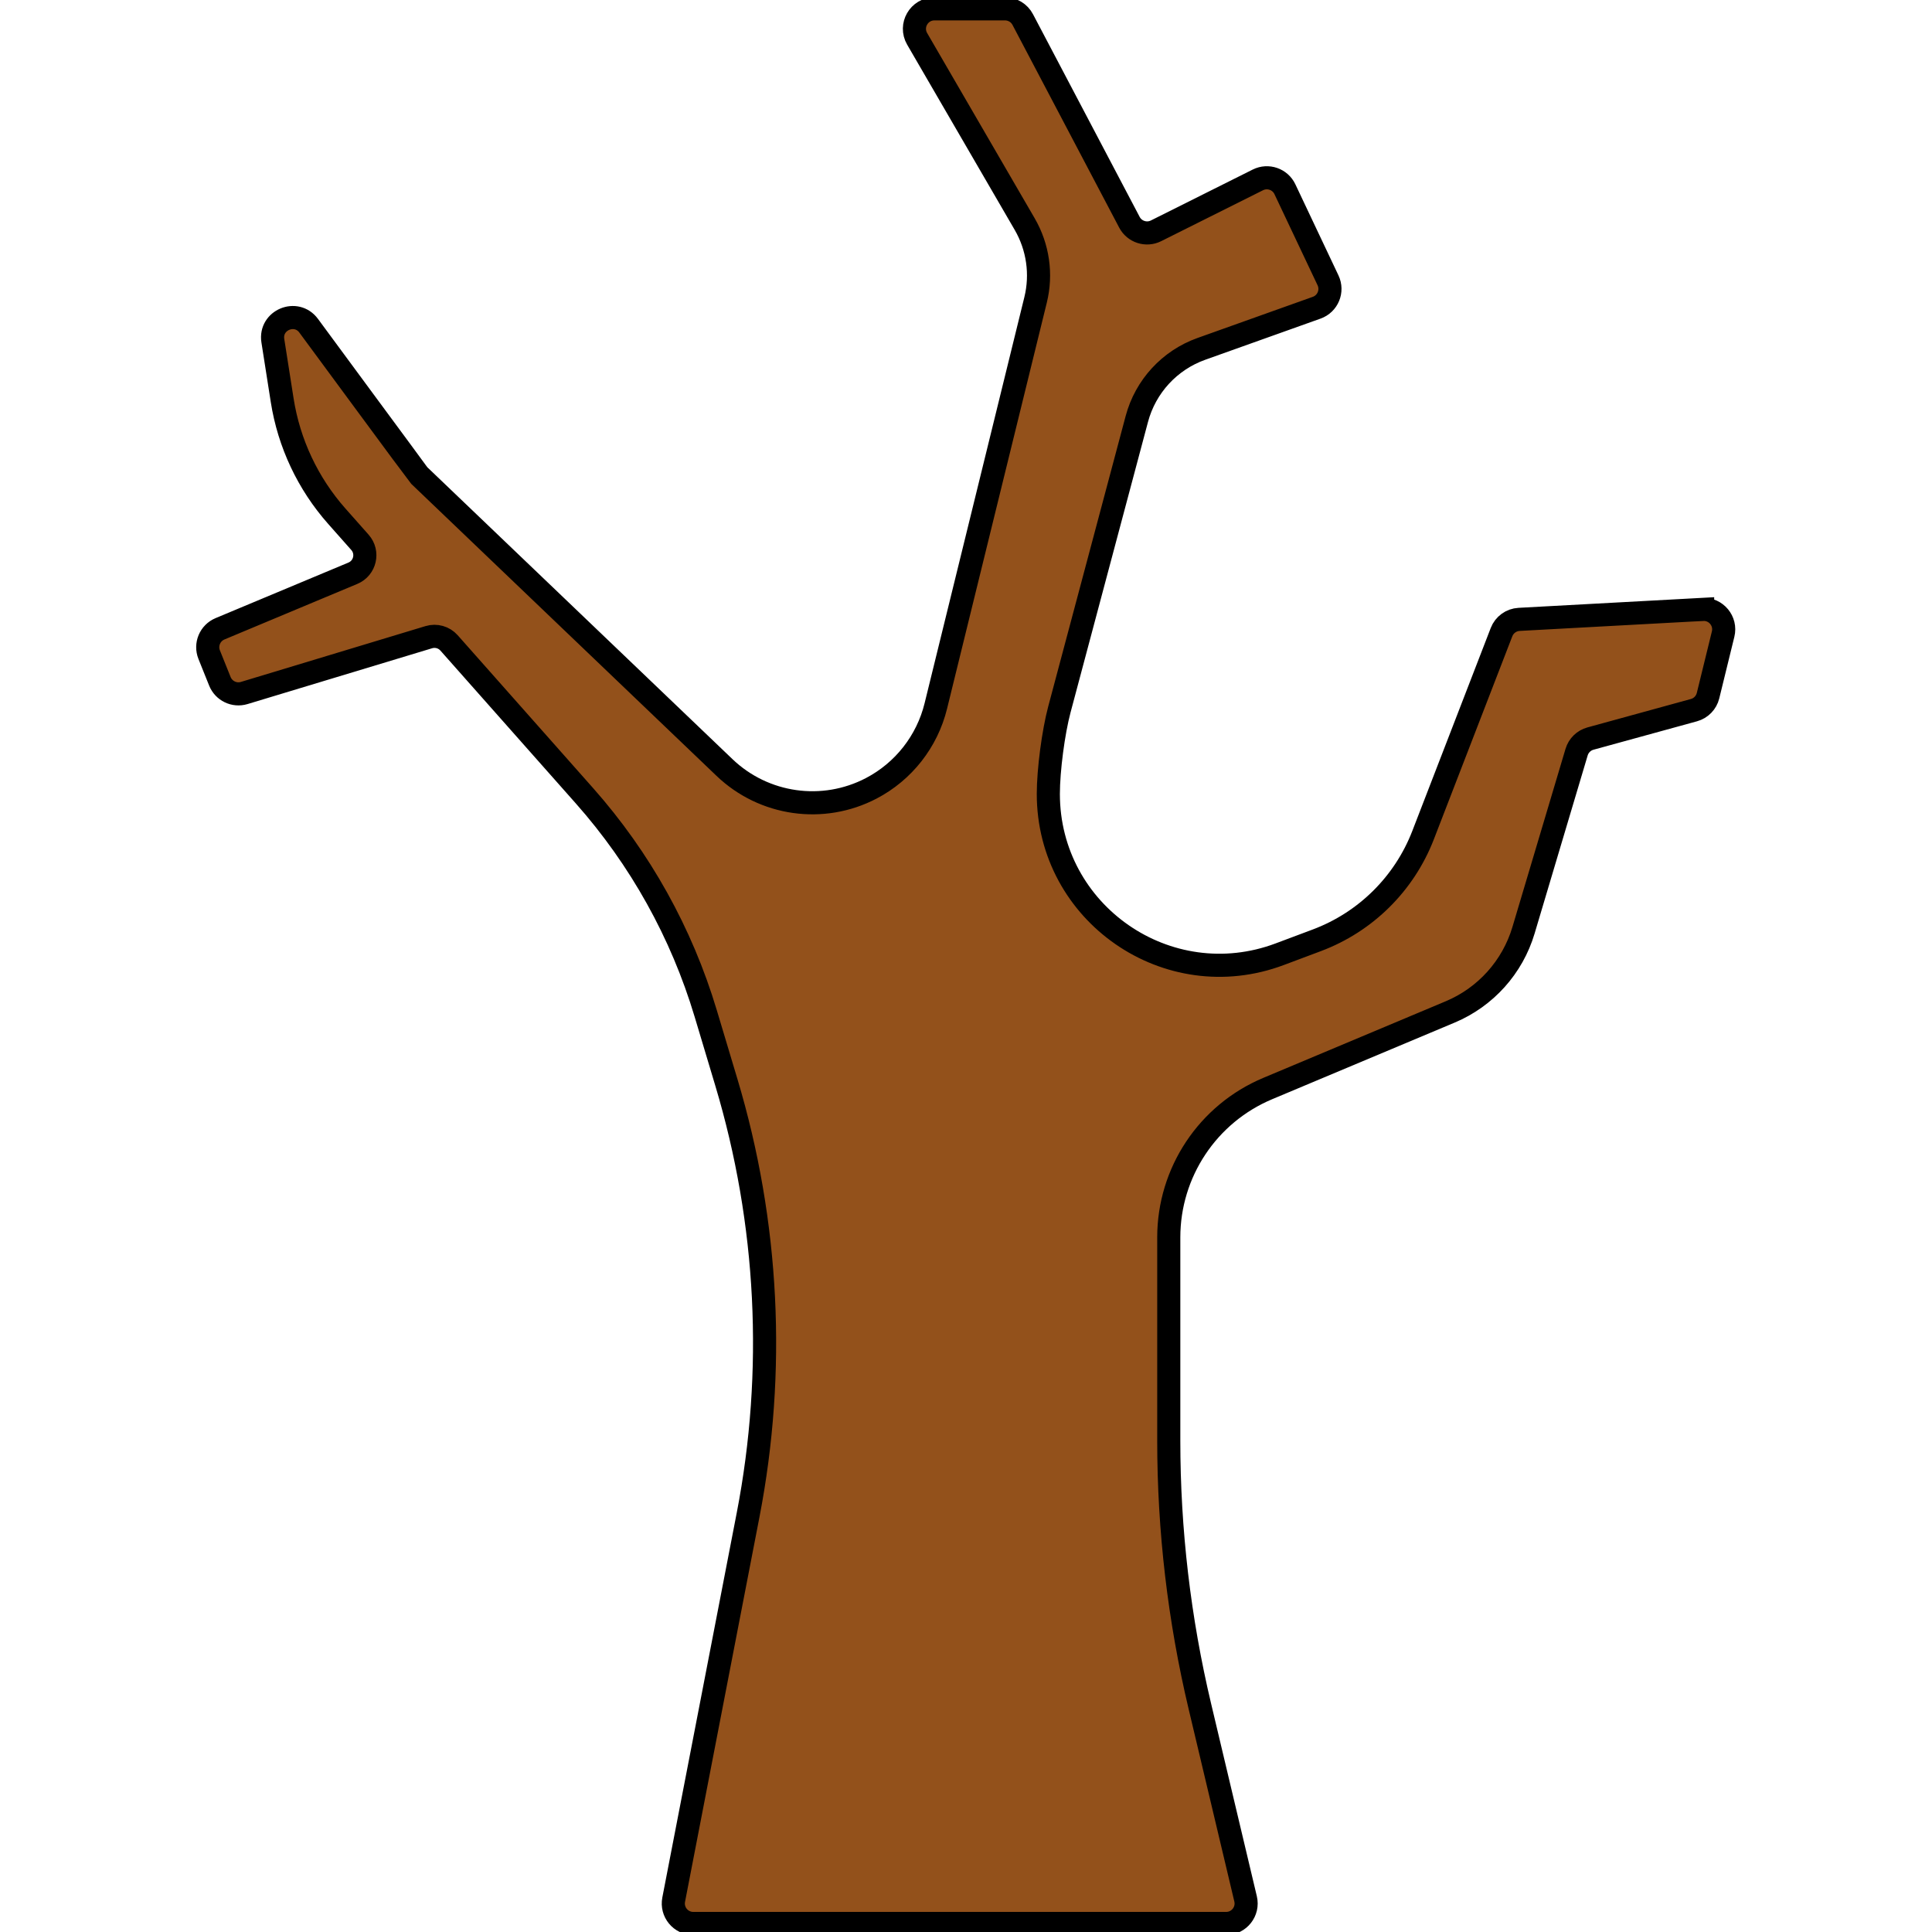 <?xml version="1.0" encoding="UTF-8" standalone="no"?>
<!-- Generator: Adobe Illustrator 19.0.0, SVG Export Plug-In . SVG Version: 6.00 Build 0)  -->

<svg
   xmlns:dc="http://purl.org/dc/elements/1.1/"
   xmlns:cc="http://creativecommons.org/ns#"
   xmlns:rdf="http://www.w3.org/1999/02/22-rdf-syntax-ns#"
   xmlns:svg="http://www.w3.org/2000/svg"
   xmlns="http://www.w3.org/2000/svg"
   xmlns:sodipodi="http://sodipodi.sourceforge.net/DTD/sodipodi-0.dtd"
   xmlns:inkscape="http://www.inkscape.org/namespaces/inkscape"
   version="1.1"
   id="Capa_1"
   x="0px"
   y="0px"
   viewBox="0 0 100 100"
   xml:space="preserve"
   sodipodi:docname="vgi_drytree.svg"
   width="100"
   height="100"
   inkscape:version="0.92.4 (unknown)"><defs
   id="defs41" /><sodipodi:namedview
   pagecolor="#ffffff"
   bordercolor="#666666"
   borderopacity="1"
   objecttolerance="10"
   gridtolerance="10"
   guidetolerance="10"
   inkscape:pageopacity="0"
   inkscape:pageshadow="2"
   inkscape:window-width="1920"
   inkscape:window-height="1025"
   id="namedview39"
   showgrid="false"
   inkscape:zoom="3.6875"
   inkscape:cx="69.64641"
   inkscape:cy="91.449379"
   inkscape:window-x="0"
   inkscape:window-y="27"
   inkscape:window-maximized="1"
   inkscape:current-layer="Capa_1" />
<g
   id="g858"
   transform="matrix(0.197,0,0,0.197,-0.446,80.741)"><path
     inkscape:connector-curvature="0"
     id="path2"
     d="m 449.612,-249.738 -48.224,2.622 c -2.063,0.112 -3.869,1.423 -4.613,3.35 l -20.605,53.323 c -4.938,12.777 -15.097,22.835 -27.922,27.645 l -9.764,3.661 c -29.409,11.029 -60.783,-10.712 -60.783,-42.123 v 0 c 0,-6.209 1.309,-16.196 2.908,-22.196 l 20.348,-76.329 c 2.278,-8.547 8.614,-15.426 16.944,-18.4 l 30.307,-10.818 c 2.925,-1.044 4.31,-4.384 2.981,-7.192 l -11.329,-23.941 c -1.259,-2.661 -4.461,-3.767 -7.096,-2.451 l -26.761,13.38 c -2.556,1.277 -5.664,0.277 -6.994,-2.251 l -28.034,-53.265 c -0.908,-1.726 -2.696,-2.806 -4.646,-2.806 h -18.551 c -4.048,0 -6.573,4.387 -4.541,7.887 l 28.257,48.67 c 3.495,6.02 4.52,13.16 2.859,19.919 l -26.211,106.694 c -2.288,9.312 -8.468,17.191 -16.966,21.632 v 0 c -12.693,6.632 -28.201,4.432 -38.55,-5.466 l -80.201,-76.715 c -0.219,-0.21 -29.056,-39.353 -29.056,-39.353 -3.258,-4.428 -10.269,-1.505 -9.418,3.926 l 2.453,15.636 c 1.777,11.328 6.763,21.91 14.366,30.494 l 6.066,6.847 c 2.327,2.626 1.381,6.763 -1.856,8.117 l -34.909,14.598 c -2.648,1.107 -3.917,4.137 -2.847,6.801 l 2.81,6.997 c 1.014,2.524 3.789,3.857 6.393,3.07 l 48.506,-14.667 c 1.913,-0.579 3.988,0.009 5.313,1.505 l 35.595,40.18 c 14.634,16.519 25.497,36.025 31.835,57.165 l 5.439,18.139 c 11.053,36.867 13.01,75.864 5.7,113.653 L 179.266,89.273 c -0.628,3.24 1.855,6.248 5.156,6.248 h 139.997 c 3.391,0 5.892,-3.165 5.11,-6.464 L 317.525,38.498 c -5.433,-22.882 -8.179,-46.32 -8.179,-69.838 v -53.397 c 0,-17.082 10.245,-32.496 25.995,-39.108 l 47.959,-20.138 c 9.305,-3.907 16.369,-11.778 19.252,-21.451 l 13.948,-46.804 c 0.517,-1.737 1.895,-3.084 3.641,-3.564 l 27.185,-7.466 c 1.837,-0.504 3.256,-1.964 3.709,-3.814 l 3.962,-16.167 c 0.84,-3.42 -1.865,-6.682 -5.385,-6.49 z"
     style="fill:#93511b;stroke:#000000;stroke-width:6.073;stroke-miterlimit:4;stroke-dasharray:none;stroke-opacity:1" /></g>


<g
   id="g8"
   transform="translate(0,-412)">
</g>
<g
   id="g10"
   transform="translate(0,-412)">
</g>
<g
   id="g12"
   transform="translate(0,-412)">
</g>
<g
   id="g14"
   transform="translate(0,-412)">
</g>
<g
   id="g16"
   transform="translate(0,-412)">
</g>
<g
   id="g18"
   transform="translate(0,-412)">
</g>
<g
   id="g20"
   transform="translate(0,-412)">
</g>
<g
   id="g22"
   transform="translate(0,-412)">
</g>
<g
   id="g24"
   transform="translate(0,-412)">
</g>
<g
   id="g26"
   transform="translate(0,-412)">
</g>
<g
   id="g28"
   transform="translate(0,-412)">
</g>
<g
   id="g30"
   transform="translate(0,-412)">
</g>
<g
   id="g32"
   transform="translate(0,-412)">
</g>
<g
   id="g34"
   transform="translate(0,-412)">
</g>
<g
   id="g36"
   transform="translate(0,-412)">
</g>
</svg>